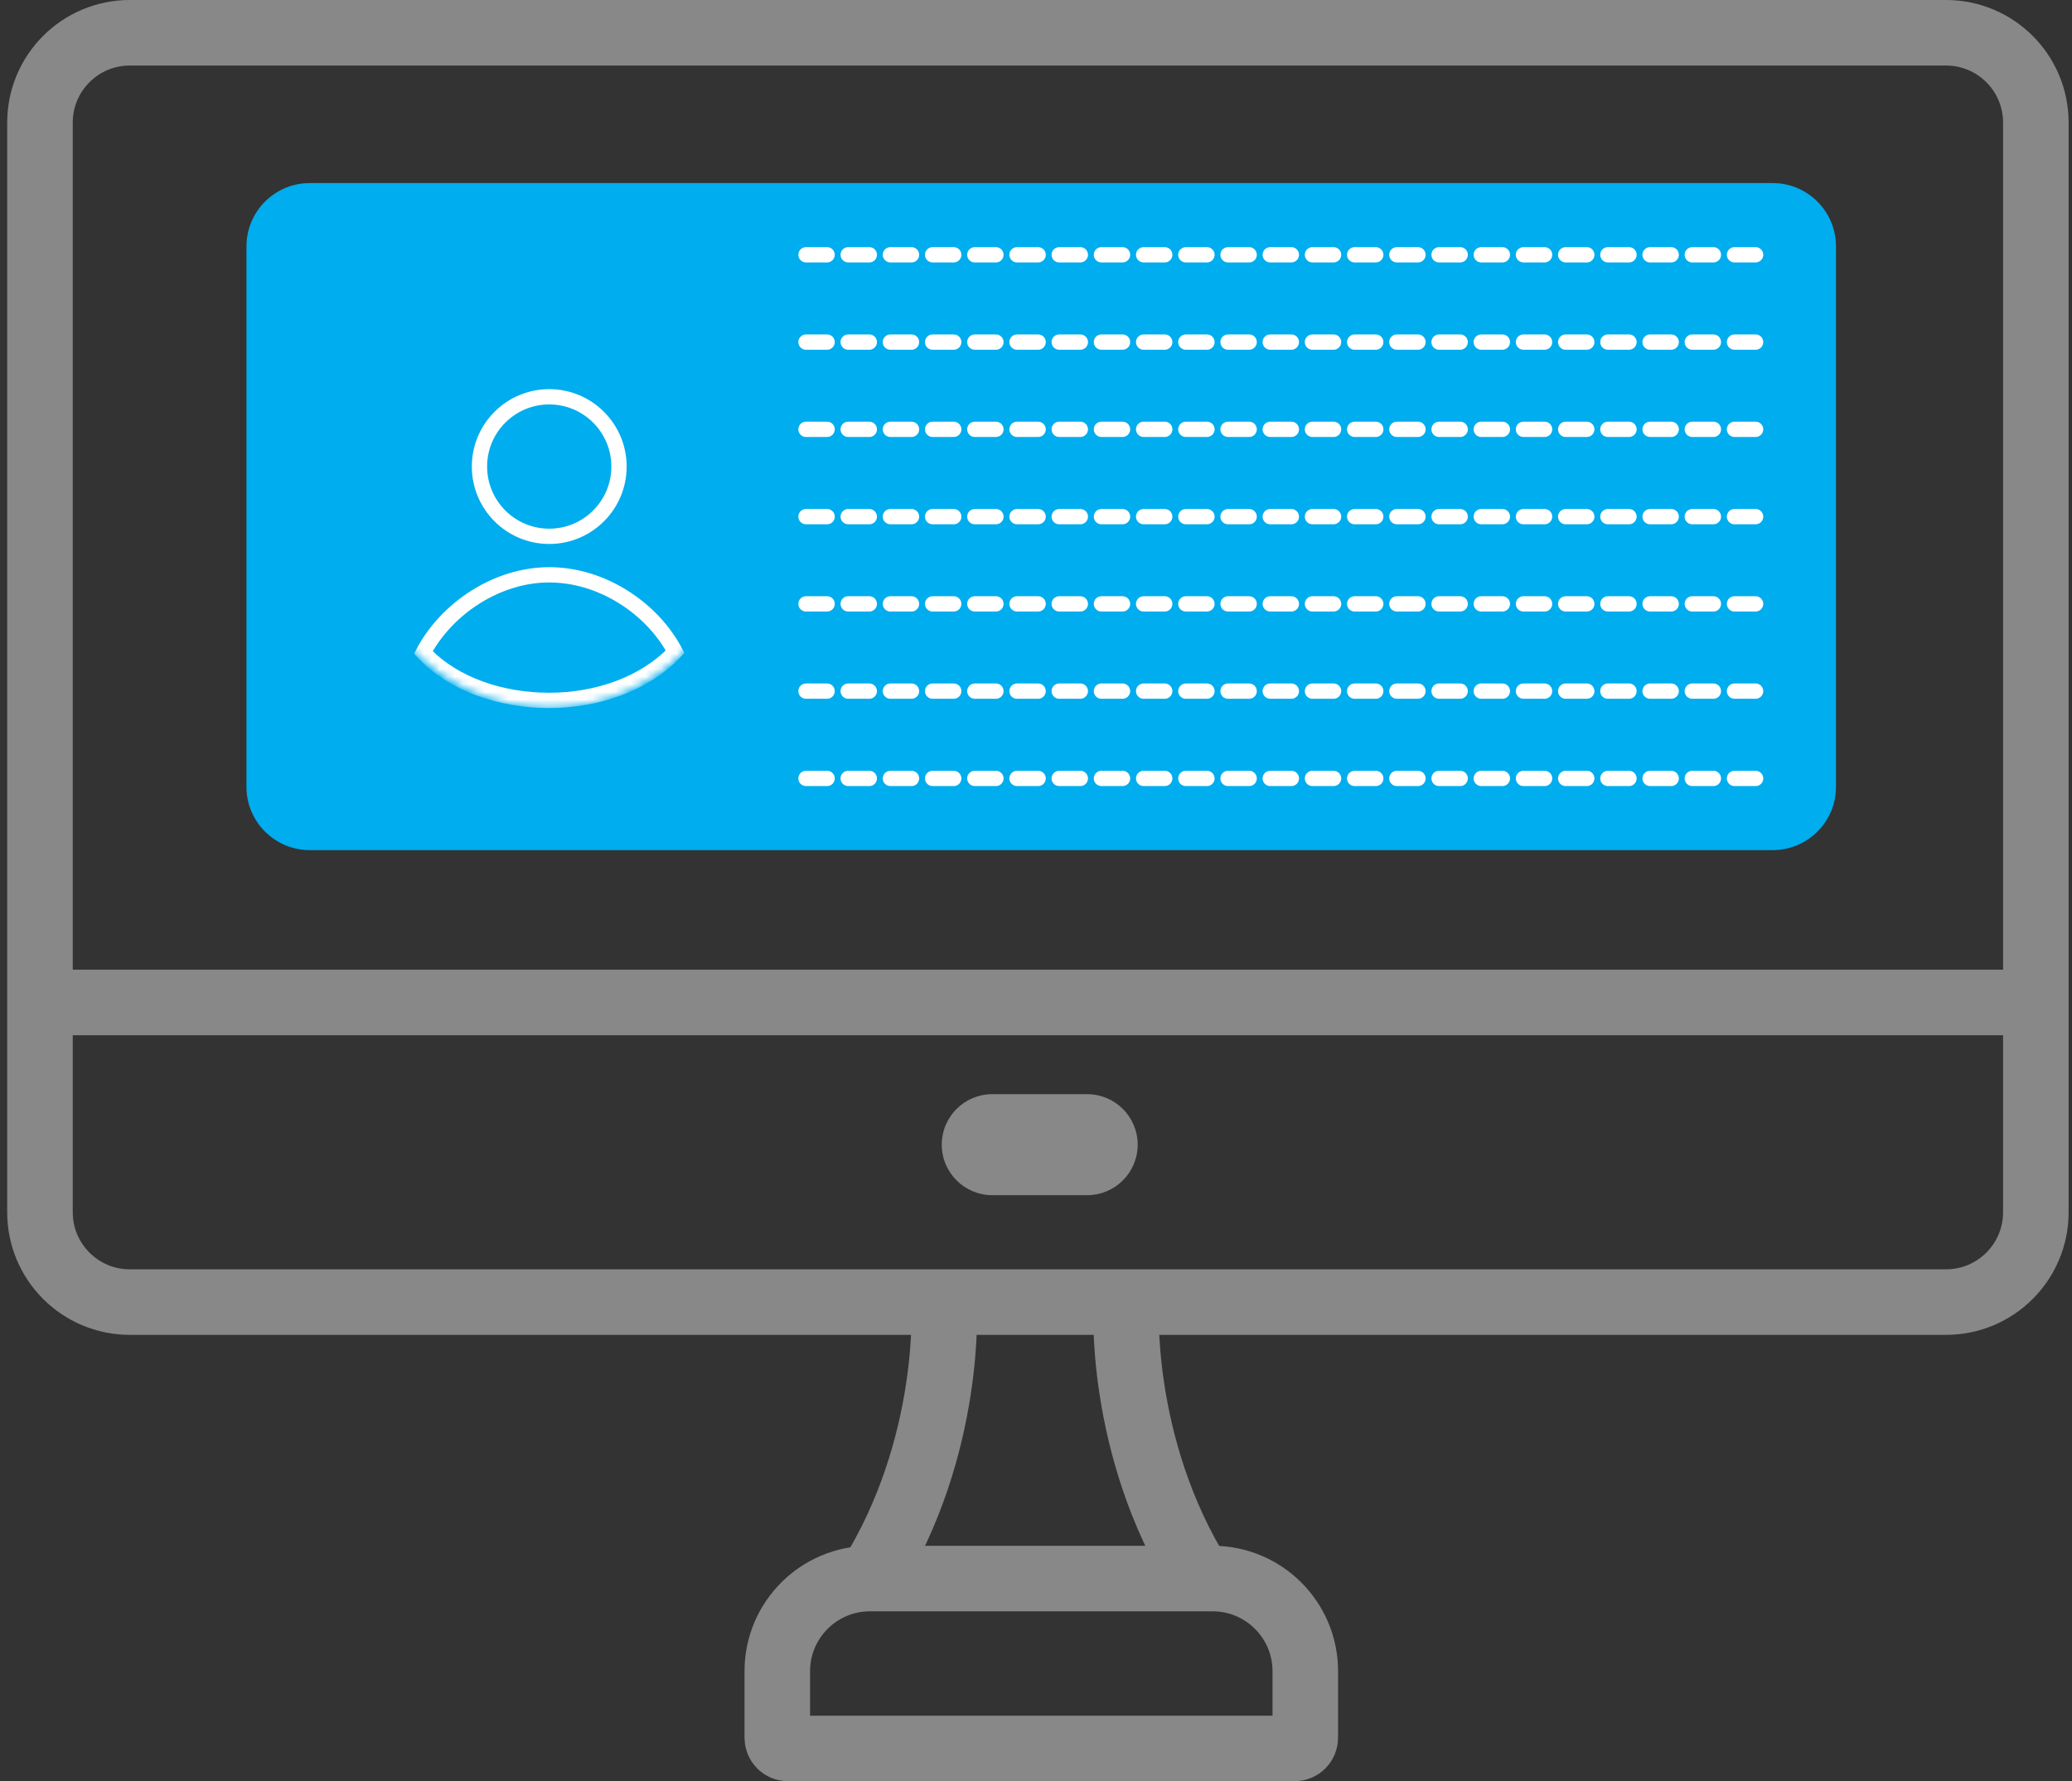 <svg width="271" height="233" viewBox="0 0 271 233" fill="none" xmlns="http://www.w3.org/2000/svg">
<rect x="0" y="0" width="271" height="233" fill="#333333" stroke="none"/>
<g clip-path="url(#clip0_80_320)">
<path d="M231.849 23.945H40.517C35.943 23.945 32.235 27.653 32.235 32.227V102.915C32.235 107.489 35.943 111.196 40.517 111.196H231.849C236.423 111.196 240.131 107.489 240.131 102.915V32.227C240.131 27.653 236.423 23.945 231.849 23.945Z" fill="#00ADEE"/>
<path d="M254.526 4.287H16.975C10.488 4.287 5.229 9.545 5.229 16.032V158.564C5.229 165.051 10.488 170.31 16.975 170.31H254.526C261.013 170.31 266.271 165.051 266.271 158.564V16.032C266.271 9.545 261.013 4.287 254.526 4.287Z" stroke="#888888" stroke-width="8.573" stroke-miterlimit="10"/>
<path d="M5.229 131.121H266.271" stroke="#888888" stroke-width="8.573" stroke-miterlimit="10"/>
<path d="M113.769 206.472H158.607C165.295 206.472 170.721 211.899 170.721 218.586V227.297C170.721 228.069 170.096 228.694 169.324 228.694H103.061C102.289 228.694 101.663 228.069 101.663 227.297V218.586C101.663 211.899 107.09 206.472 113.777 206.472H113.769Z" stroke="#888888" stroke-width="8.573" stroke-miterlimit="10"/>
<path d="M123.473 170.31C123.473 170.31 124.673 189.06 113.768 206.481" stroke="#888888" stroke-width="8.573" stroke-miterlimit="10"/>
<path d="M147.308 170.31C147.308 170.31 146.107 189.06 157.013 206.481" stroke="#888888" stroke-width="8.573" stroke-miterlimit="10"/>
<path d="M142.19 143.115H129.784C126.133 143.115 123.174 146.073 123.174 149.721C123.174 153.369 126.133 156.327 129.784 156.327H142.19C145.84 156.327 148.8 153.369 148.8 149.721C148.8 146.073 145.84 143.115 142.19 143.115Z" fill="#888888"/>
<path d="M105.418 33.325H229.869" stroke="white" stroke-width="2" stroke-miterlimit="10" stroke-linecap="round" stroke-dasharray="2.76 2.76"/>
<path d="M105.418 44.744H229.869" stroke="white" stroke-width="2" stroke-miterlimit="10" stroke-linecap="round" stroke-dasharray="2.76 2.76"/>
<path d="M105.418 56.156H229.869" stroke="white" stroke-width="2" stroke-miterlimit="10" stroke-linecap="round" stroke-dasharray="2.76 2.76"/>
<path d="M105.418 67.575H229.869" stroke="white" stroke-width="2" stroke-miterlimit="10" stroke-linecap="round" stroke-dasharray="2.76 2.76"/>
<path d="M105.418 78.986H229.869" stroke="white" stroke-width="2" stroke-miterlimit="10" stroke-linecap="round" stroke-dasharray="2.76 2.76"/>
<path d="M105.418 90.397H229.869" stroke="white" stroke-width="2" stroke-miterlimit="10" stroke-linecap="round" stroke-dasharray="2.76 2.76"/>
<path d="M105.418 101.817H229.869" stroke="white" stroke-width="2" stroke-miterlimit="10" stroke-linecap="round" stroke-dasharray="2.76 2.76"/>
<path d="M97.615 67.575C97.615 74.494 94.889 80.778 90.448 85.408C85.758 90.303 79.148 93.355 71.827 93.355C64.505 93.355 57.904 90.303 53.205 85.408C48.764 80.778 46.038 74.494 46.038 67.575C46.038 53.335 57.578 41.795 71.818 41.795C86.058 41.795 97.598 53.335 97.598 67.575H97.615Z" fill="#00ADEE" stroke="#00ADEE" stroke-width="2.546" stroke-miterlimit="10"/>
<mask id="mask0_80_320" style="mask-type:luminance" maskUnits="userSpaceOnUse" x="46" y="42" width="51" height="51">
<path d="M95.87 67.575C95.87 74.028 93.328 79.879 89.195 84.202C84.815 88.771 78.659 91.609 71.836 91.609C65.012 91.609 58.857 88.771 54.477 84.201C50.336 79.879 47.802 74.029 47.802 67.575C47.802 54.299 58.559 43.541 71.836 43.541C85.112 43.541 95.87 54.299 95.87 67.575Z" fill="white" stroke="white" stroke-width="2"/>
</mask>
<g mask="url(#mask0_80_320)">
<path d="M80.961 61.025C80.961 66.065 76.876 70.15 71.836 70.15C66.796 70.15 62.711 66.065 62.711 61.025C62.711 55.986 66.796 51.9 71.836 51.9C76.876 51.9 80.961 55.986 80.961 61.025Z" fill="#00ADEE" stroke="white" stroke-width="2"/>
<path d="M88.175 85.375L88.175 85.376C84.258 89.462 78.099 91.609 71.836 91.609C65.56 91.609 59.398 89.55 55.497 85.471L55.496 85.47C55.454 85.426 55.412 85.382 55.37 85.337C58.418 79.591 64.977 75.185 71.836 75.185C78.702 75.185 85.257 79.51 88.302 85.243C88.26 85.287 88.217 85.332 88.175 85.375Z" fill="#00ADEE" stroke="white" stroke-width="2"/>
</g>
</g>
<defs>
<clipPath id="clip0_80_320">
<rect width="269.615" height="232.981" fill="white" transform="translate(0.942)"/>
</clipPath>
</defs>
</svg>
